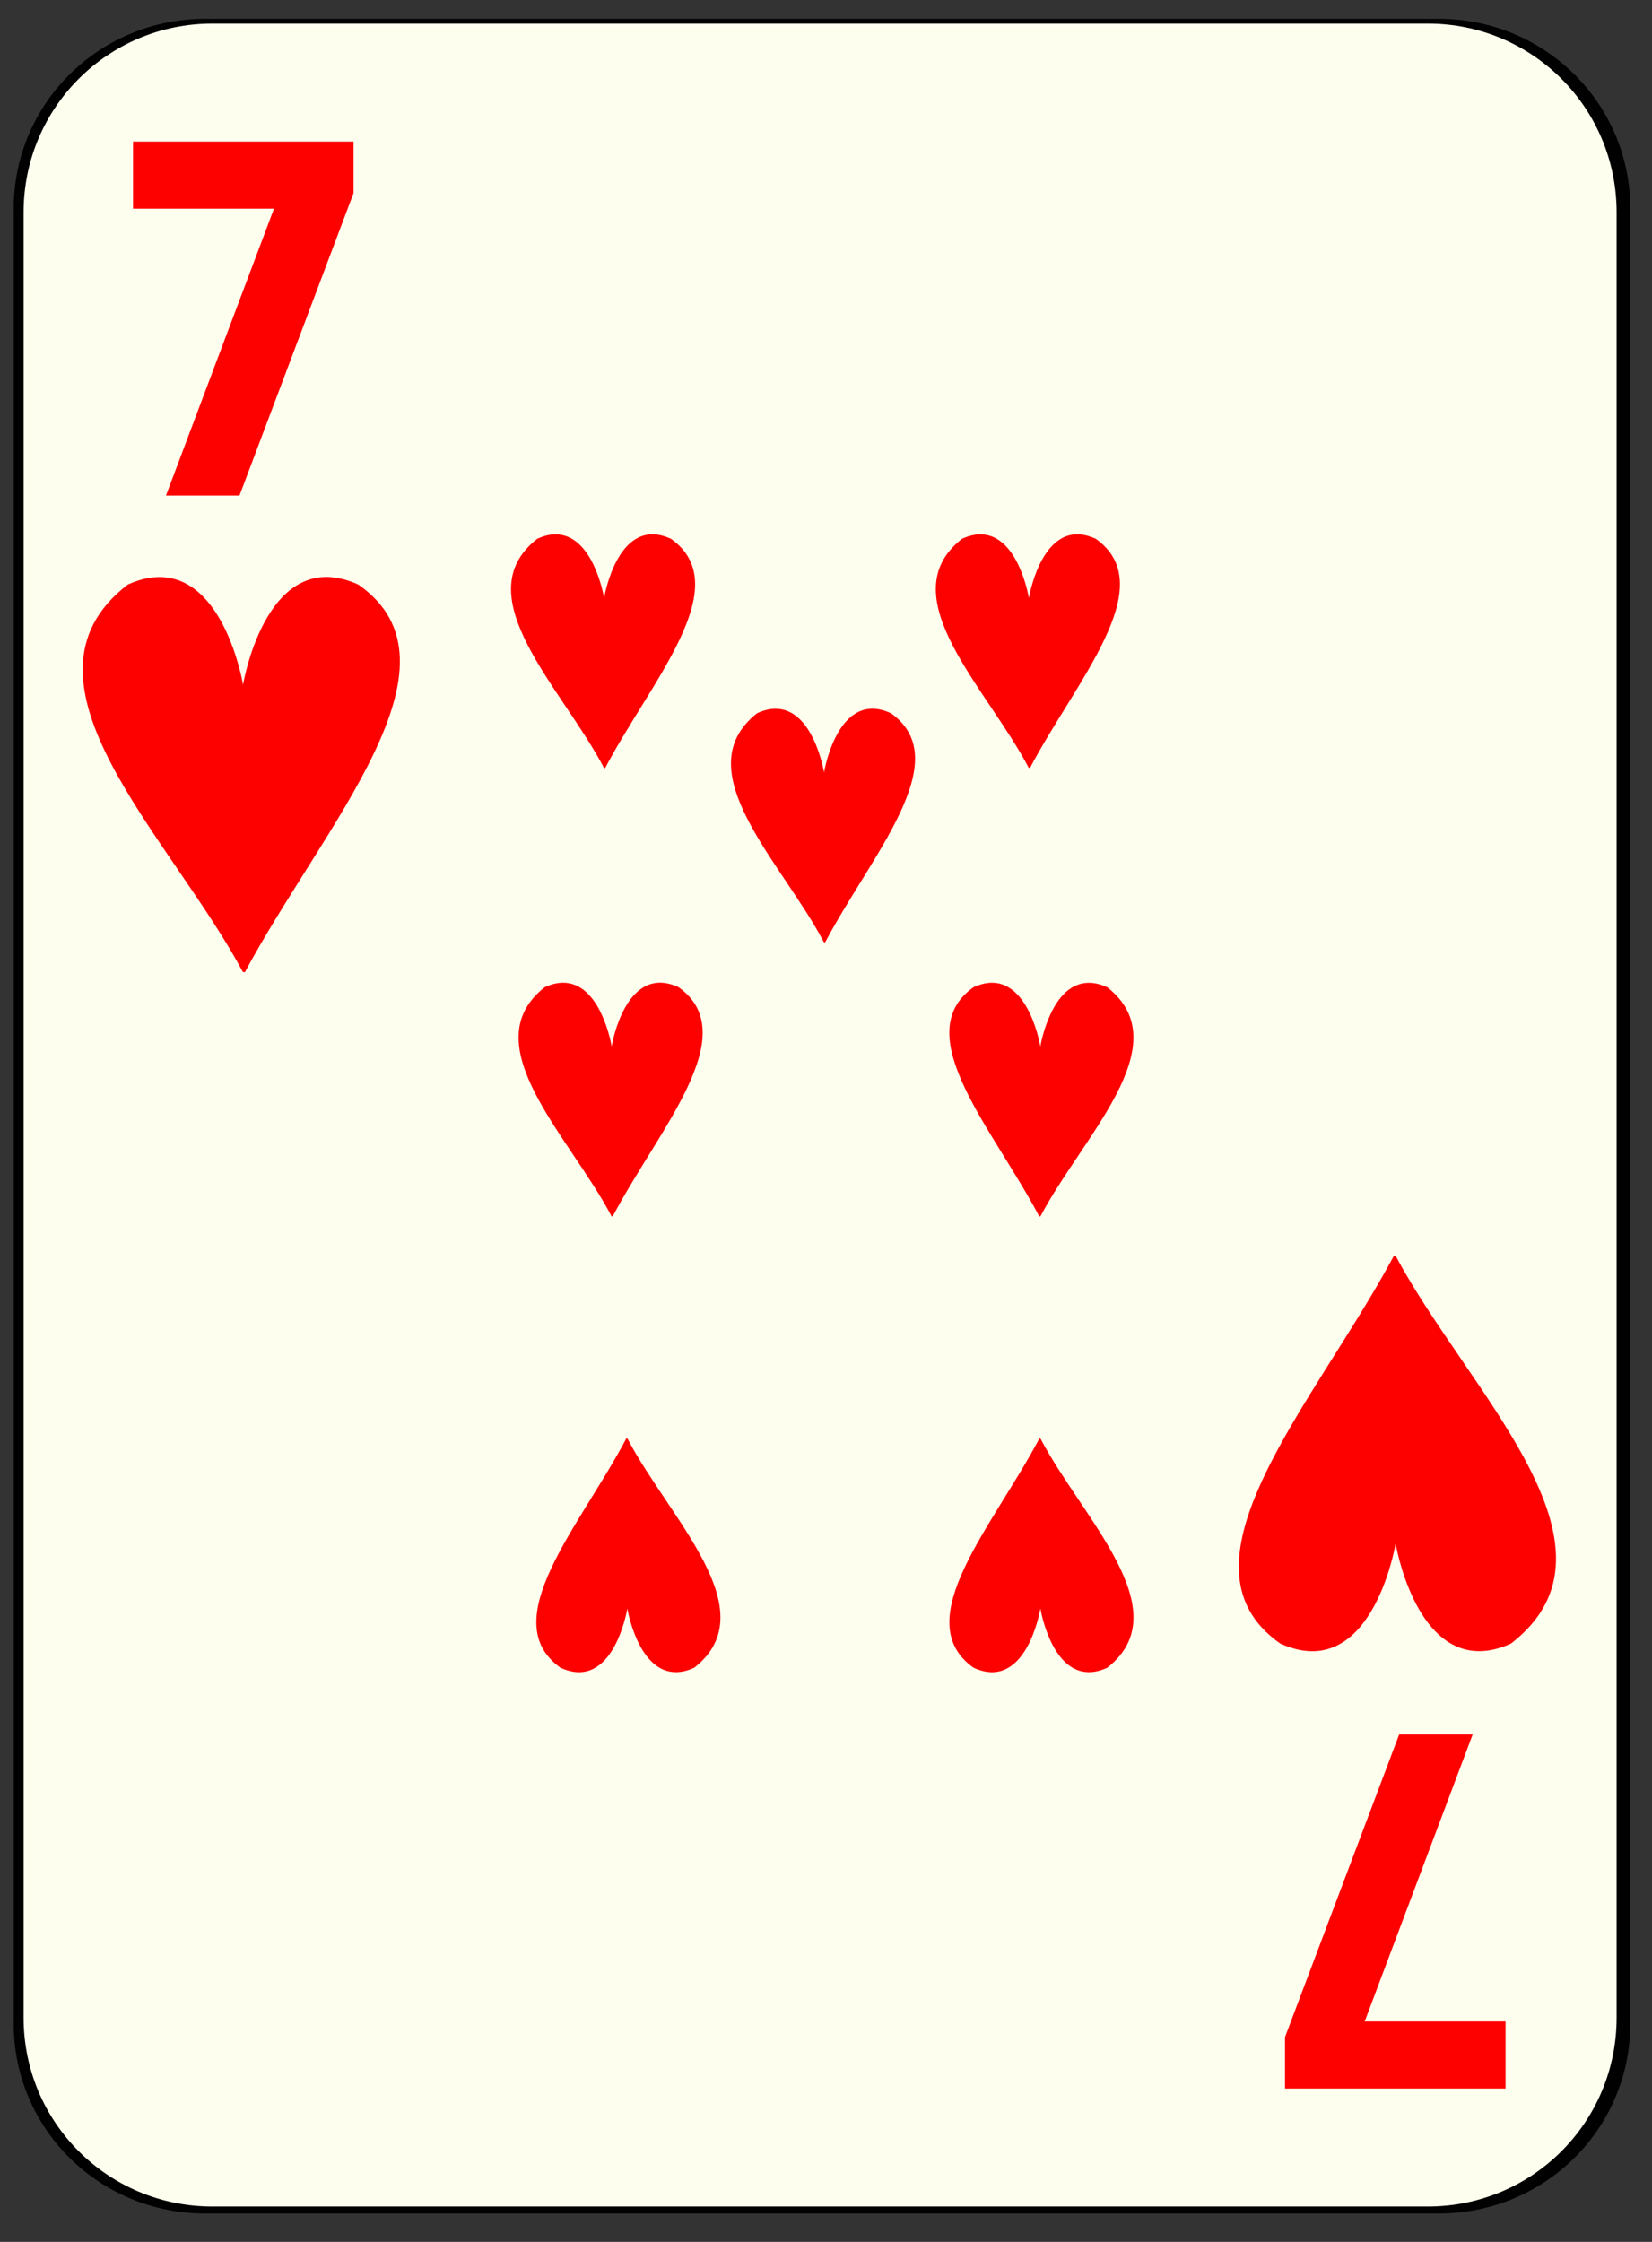 <?xml version="1.0" encoding="UTF-8" standalone="no"?>
<!-- Created with Inkscape (http://www.inkscape.org/) -->

<svg
   xmlns:dc="http://purl.org/dc/elements/1.1/"
   xmlns:cc="http://creativecommons.org/ns#"
   xmlns:rdf="http://www.w3.org/1999/02/22-rdf-syntax-ns#"
   xmlns:svg="http://www.w3.org/2000/svg"
   xmlns="http://www.w3.org/2000/svg"
   xmlns:sodipodi="http://sodipodi.sourceforge.net/DTD/sodipodi-0.dtd"
   xmlns:inkscape="http://www.inkscape.org/namespaces/inkscape"
   id="svg2"
   viewBox="0 0 140 190"
   sodipodi:version="0.32"
   version="1.0"
   inkscape:version="0.91 r13725"
   y="0"
   x="0"
   sodipodi:docname="heart7.svg">
  <rect x="0" y="0" width="140" height="190" fill="#333333" stroke="none"/>
  <defs
     id="defs7003" />
  <sodipodi:namedview
     id="base"
     bordercolor="#666666"
     inkscape:window-x="306"
     inkscape:window-y="80"
     pagecolor="#ffffff"
     inkscape:zoom="3.8210526"
     inkscape:pageshadow="2"
     borderopacity="1.0"
     inkscape:current-layer="svg2"
     inkscape:cx="70.9208"
     inkscape:cy="70.363938"
     inkscape:window-height="791"
     inkscape:pageopacity="0.0"
     inkscape:window-width="1152"
     showgrid="true"
     inkscape:window-maximized="0">
    <inkscape:grid
       type="xygrid"
       id="grid7005" />
  </sodipodi:namedview>
  <g
     id="layer1"
     inkscape:label="Layer 1"
     inkscape:groupmode="layer" />
  <g
     id="g4803">
    <g
       id="g2569">
      <g
         id="g3424">
        <g
           id="g4557"
           transform="translate(325.5 242.5)" />
      </g>
    </g>
  </g>
  <g
     id="g7354">
    <path
       id="rect1306-4"
       style="fill:#010101;fill-opacity:1"
       d="m 17.398,1.594 104.526,0 c 8.991,0 16.237,7.175 16.237,16.086 l 0,153.827 c 0,8.908 -7.246,16.086 -16.237,16.086 l -104.526,0 c -8.995,0 -16.237,-7.179 -16.237,-16.086 l 0,-153.827 c 0,-8.912 7.242,-16.086 16.237,-16.086 z"
       inkscape:connector-curvature="0" />
    <path
       id="rect1306"
       style="fill:#fdfeee"
       d="m 18,2 103,0 c 8.86,0 16,7.136 16,16 l 0,153 c 0,8.86 -7.14,16 -16,16 L 18,187 C 9.136,187 2,179.86 2,171 L 2,18 C 2,9.136 9.136,2 18,2 Z"
       inkscape:connector-curvature="0" />
    <path
       d="m 11.275,11.998 18.689,0 0,4.36 -9.668,25.64 -6.23,0 9.153,-24.313 -11.944,0 0,-5.687"
       style="fill:#fd0000"
       id="text1386"
       inkscape:connector-curvature="0" />
    <g
       transform="matrix(0.286,0,0,0.389,-29.608,-9.472)"
       style="fill:#fd0000"
       id="g1390">
      <path
         transform="matrix(1.105,0,0,1.08,-12.014,-18.867)"
         d="m 147.21,156.42 c -2.54,0.01 -5.33,0.48 -8.41,1.53 -33.62,19.53 11.7,51.04 30.84,78.09 l 0.56,0.14 c 21.03,-29.57 61.07,-62.11 30.47,-78.23 -24.23,-8.25 -30.71,19.2 -30.93,20.19 -0.2,-0.87 -5.15,-21.81 -22.53,-21.72 z"
         style="fill-rule:evenodd"
         id="path1392"
         inkscape:connector-curvature="0" />
    </g>
    <path
       d="m 127.59,177 -18.69,0 0,-4.36 9.67,-25.64 6.23,0 -9.15,24.32 11.94,0 0,5.68"
       style="fill:#fd0000"
       id="text14684"
       inkscape:connector-curvature="0" />
    <g
       transform="matrix(-0.286,0,0,-0.389,168.48,198.31)"
       style="fill:#fd0000"
       id="g14688">
      <path
         transform="matrix(1.105,0,0,1.08,-12.014,-18.867)"
         d="m 147.21,156.42 c -2.54,0.01 -5.33,0.48 -8.41,1.53 -33.62,19.53 11.7,51.04 30.84,78.09 l 0.56,0.14 c 21.03,-29.57 61.07,-62.11 30.47,-78.23 -24.23,-8.25 -30.71,19.2 -30.93,20.19 -0.2,-0.87 -5.15,-21.81 -22.53,-21.72 z"
         style="fill-rule:evenodd"
         id="path14690"
         inkscape:connector-curvature="0" />
    </g>
    <g
       transform="matrix(0.166,0,0,0.23,22.054,10.772)"
       style="fill:#fd0000"
       id="g1861">
      <path
         transform="matrix(1.105,0,0,1.08,-12.014,-18.867)"
         d="m 147.21,156.42 c -2.54,0.01 -5.33,0.48 -8.41,1.53 -33.62,19.53 11.7,51.04 30.84,78.09 l 0.56,0.14 c 21.03,-29.57 61.07,-62.11 30.47,-78.23 -24.23,-8.25 -30.71,19.2 -30.93,20.19 -0.2,-0.87 -5.15,-21.81 -22.53,-21.72 z"
         style="fill-rule:evenodd"
         id="path1863"
         inkscape:connector-curvature="0" />
    </g>
    <g
       transform="matrix(0.166,0,0,0.23,58.054,10.772)"
       style="fill:#fd0000"
       id="g4856">
      <path
         transform="matrix(1.105,0,0,1.08,-12.014,-18.867)"
         d="m 147.21,156.42 c -2.54,0.01 -5.33,0.48 -8.41,1.53 -33.62,19.53 11.7,51.04 30.84,78.09 l 0.56,0.14 c 21.03,-29.57 61.07,-62.11 30.47,-78.23 -24.23,-8.25 -30.71,19.2 -30.93,20.19 -0.2,-0.87 -5.15,-21.81 -22.53,-21.72 z"
         style="fill-rule:evenodd"
         id="path4858"
         inkscape:connector-curvature="0" />
    </g>
    <g
       transform="matrix(0.166,0,0,0.23,40.694,25.552)"
       style="fill:#fd0000"
       id="g4860">
      <path
         transform="matrix(1.105,0,0,1.08,-12.014,-18.867)"
         d="m 147.21,156.42 c -2.54,0.01 -5.33,0.48 -8.41,1.53 -33.62,19.53 11.7,51.04 30.84,78.09 l 0.56,0.14 c 21.03,-29.57 61.07,-62.11 30.47,-78.23 -24.23,-8.25 -30.71,19.2 -30.93,20.19 -0.2,-0.87 -5.15,-21.81 -22.53,-21.72 z"
         style="fill-rule:evenodd"
         id="path4862"
         inkscape:connector-curvature="0" />
    </g>
    <g
       transform="matrix(0.166,0,0,0.23,22.694,48.772)"
       style="fill:#fd0000"
       id="g4864">
      <path
         inkscape:connector-curvature="0"
         transform="matrix(1.105,0,0,1.08,-12.014,-18.867)"
         d="m 147.21,156.42 c -2.54,0.01 -5.33,0.48 -8.41,1.53 -33.62,19.53 11.7,51.04 30.84,78.09 l 0.56,0.14 c 21.03,-29.57 61.07,-62.11 30.47,-78.23 -24.23,-8.25 -30.71,19.2 -30.93,20.19 -0.2,-0.87 -5.15,-21.81 -22.53,-21.72 z"
         style="fill-rule:evenodd"
         id="path4866" />
    </g>
    <g
       transform="matrix(-0.166,0,0,-0.23,117.31,176.23)"
       style="fill:#fd0000"
       id="g4868">
      <path
         transform="matrix(1.105,0,0,1.08,-12.014,-18.867)"
         d="m 147.21,156.42 c -2.54,0.01 -5.33,0.48 -8.41,1.53 -33.62,19.53 11.7,51.04 30.84,78.09 l 0.56,0.14 c 21.03,-29.57 61.07,-62.11 30.47,-78.23 -24.23,-8.25 -30.71,19.2 -30.93,20.19 -0.2,-0.87 -5.15,-21.81 -22.53,-21.72 z"
         style="fill-rule:evenodd"
         id="path4870"
         inkscape:connector-curvature="0" />
    </g>
    <g
       transform="matrix(-0.166,0,0,0.23,117.306,48.778)"
       style="fill:#fd0000"
       id="g4872">
      <path
         inkscape:connector-curvature="0"
         transform="matrix(1.105,0,0,1.08,-12.014,-18.867)"
         d="m 147.21,156.42 c -2.54,0.01 -5.33,0.48 -8.41,1.53 -33.62,19.53 11.7,51.04 30.84,78.09 l 0.56,0.14 c 21.03,-29.57 61.07,-62.11 30.47,-78.23 -24.23,-8.25 -30.71,19.2 -30.93,20.19 -0.2,-0.87 -5.15,-21.81 -22.53,-21.72 z"
         style="fill-rule:evenodd"
         id="path4874" />
    </g>
    <g
       transform="matrix(-0.166,0,0,-0.23,82.306,176.23)"
       style="fill:#fd0000"
       id="g4876">
      <path
         transform="matrix(1.105,0,0,1.08,-12.014,-18.867)"
         d="m 147.21,156.42 c -2.54,0.01 -5.33,0.48 -8.41,1.53 -33.62,19.53 11.7,51.04 30.84,78.09 l 0.56,0.14 c 21.03,-29.57 61.07,-62.11 30.47,-78.23 -24.23,-8.25 -30.71,19.2 -30.93,20.19 -0.2,-0.87 -5.15,-21.81 -22.53,-21.72 z"
         style="fill-rule:evenodd"
         id="path4878"
         inkscape:connector-curvature="0" />
    </g>
  </g>
</svg>
